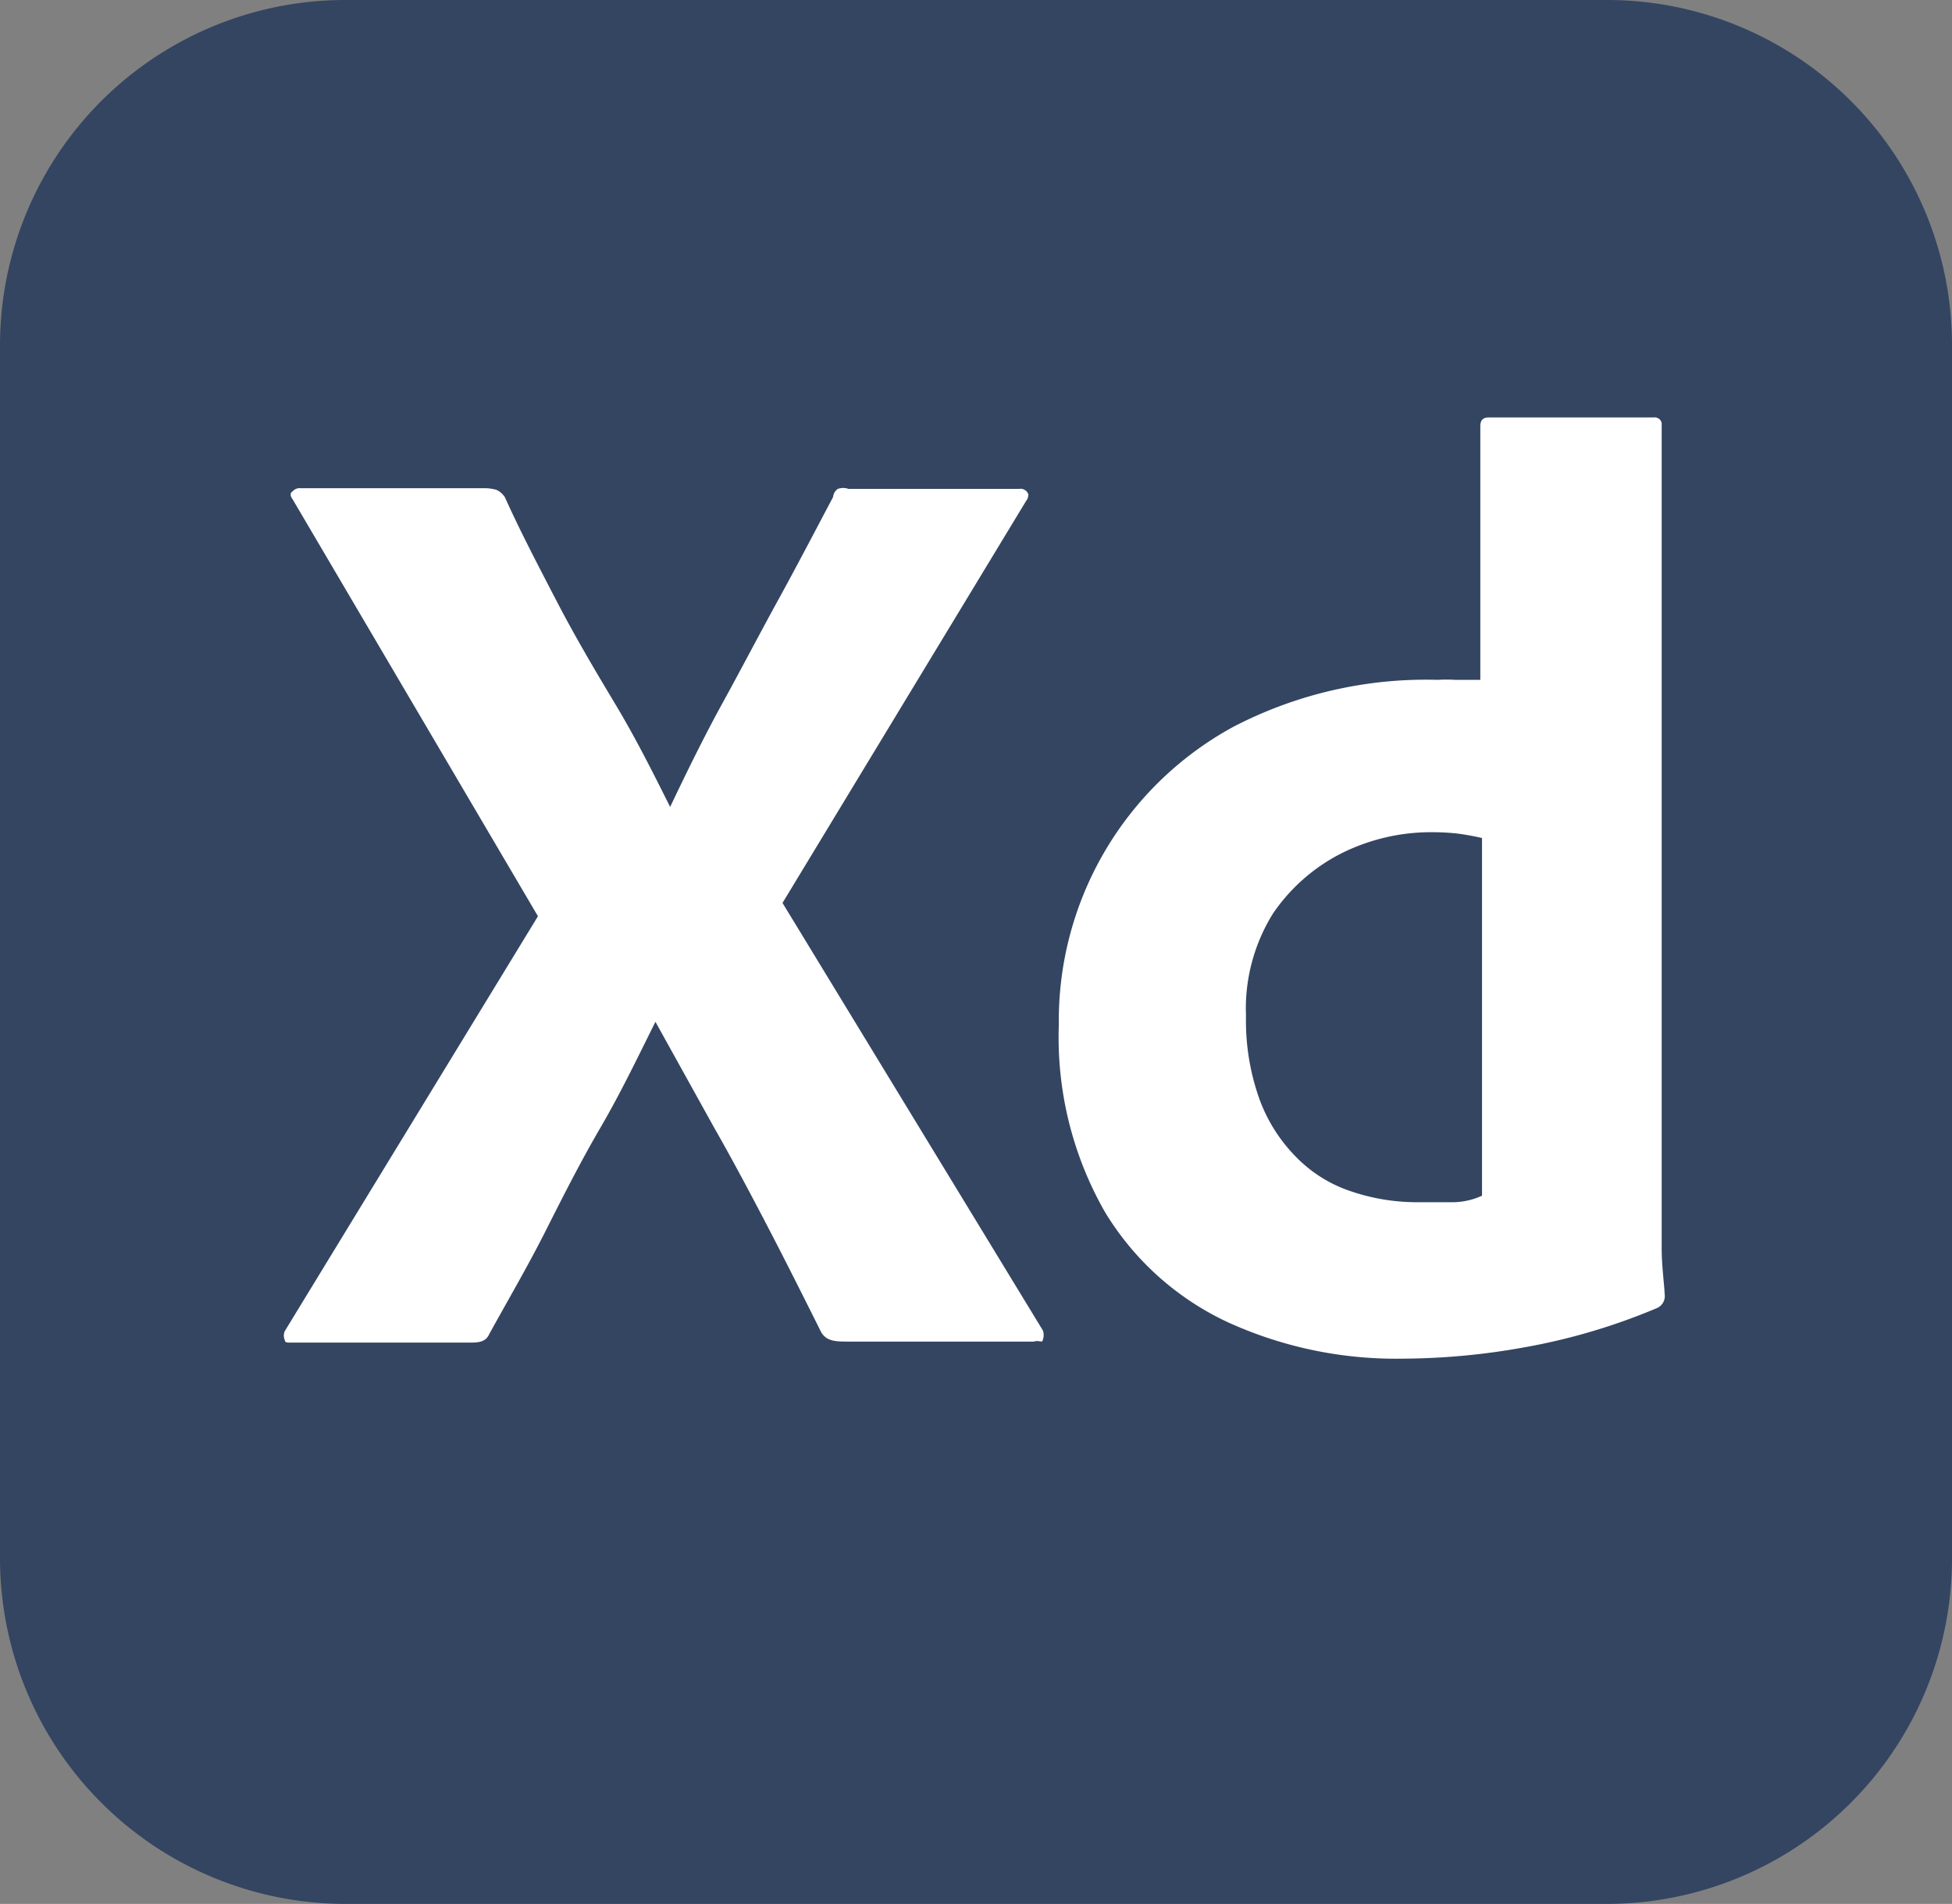 <svg xmlns="http://www.w3.org/2000/svg" viewBox="0 0 57.15 55.73"><rect x="0" y="0" width="57.15" height="55.73" fill="#808080" stroke="none"/><defs><style>.cls-1{fill:#334561;}.cls-2{fill:#fff;}</style></defs><g id="Calque_2" data-name="Calque 2"><g id="Calque_1-2" data-name="Calque 1"><g id="Layer_2" data-name="Layer 2"><g id="Layer_1-2" data-name="Layer 1-2"><g id="Layer_2-2" data-name="Layer 2-2"><g id="Surfaces"><g id="UI_UX_Surface" data-name="UI UX Surface"><g id="Outline_no_shadow" data-name="Outline no shadow"><path class="cls-1" d="M10.12,0H47A10.1,10.1,0,0,1,57.15,10.1V45.6a10.11,10.11,0,0,1-10.1,10.13H10.12A10.12,10.12,0,0,1,0,45.62V10.12A10.11,10.11,0,0,1,10.1,0Z"/></g></g></g><g id="Outlined_Mnemonics_Logos" data-name="Outlined Mnemonics Logos"><g id="Xd"><path class="cls-2" d="M30.05,14.65,22.91,26.43l7.62,12.51a.39.39,0,0,1,0,.28c0,.1-.12,0-.26.05H24.86c-.38,0-.64,0-.81-.26-.5-1-1-2-1.52-3s-1.05-2-1.62-3l-1.72-3.1h0c-.5,1-1,2.05-1.6,3.08s-1.09,2-1.62,3.05-1.09,2-1.64,3c-.1.23-.29.26-.55.26H8.5c-.09,0-.16,0-.16-.07a.32.32,0,0,1,0-.27l7.41-12.14L8.57,14.62c-.07-.09-.09-.19,0-.24a.27.27,0,0,1,.23-.09h5.41a1.26,1.26,0,0,1,.33.05.61.61,0,0,1,.24.21c.45,1,1,2.05,1.53,3.07s1.11,2,1.71,3,1.1,2,1.6,3h0c.5-1.05,1-2.07,1.55-3.07s1.07-2,1.62-3,1.07-2,1.6-3a.33.33,0,0,1,.14-.24.47.47,0,0,1,.31,0h5a.24.24,0,0,1,.27.17h0S30.1,14.6,30.05,14.65Z"/><path class="cls-2" d="M41.06,39.77a11.86,11.86,0,0,1-5.12-1.07,8.3,8.3,0,0,1-3.6-3.24A10.3,10.3,0,0,1,31,30a9.79,9.79,0,0,1,5.1-8.72,12.23,12.23,0,0,1,6-1.38,4.07,4.07,0,0,1,.5,0l.74,0V12.48c0-.17.07-.26.24-.26h4.83a.21.21,0,0,1,.24.16V35.1c0,.43,0,.91,0,1.43s.07,1,.09,1.38a.38.38,0,0,1-.23.38,18.12,18.12,0,0,1-3.89,1.15A20.42,20.42,0,0,1,41.06,39.77ZM43.39,35V24.53c-.21-.05-.43-.09-.64-.12s-.53-.05-.79-.05a5.87,5.87,0,0,0-2.69.62,5.36,5.36,0,0,0-2,1.76,5.27,5.27,0,0,0-.79,3,6.81,6.81,0,0,0,.4,2.45,4.7,4.7,0,0,0,1.08,1.69,4,4,0,0,0,1.62,1,6,6,0,0,0,2,.31c.36,0,.69,0,1,0A2.09,2.09,0,0,0,43.39,35Z"/></g></g></g></g></g></g></g></svg>